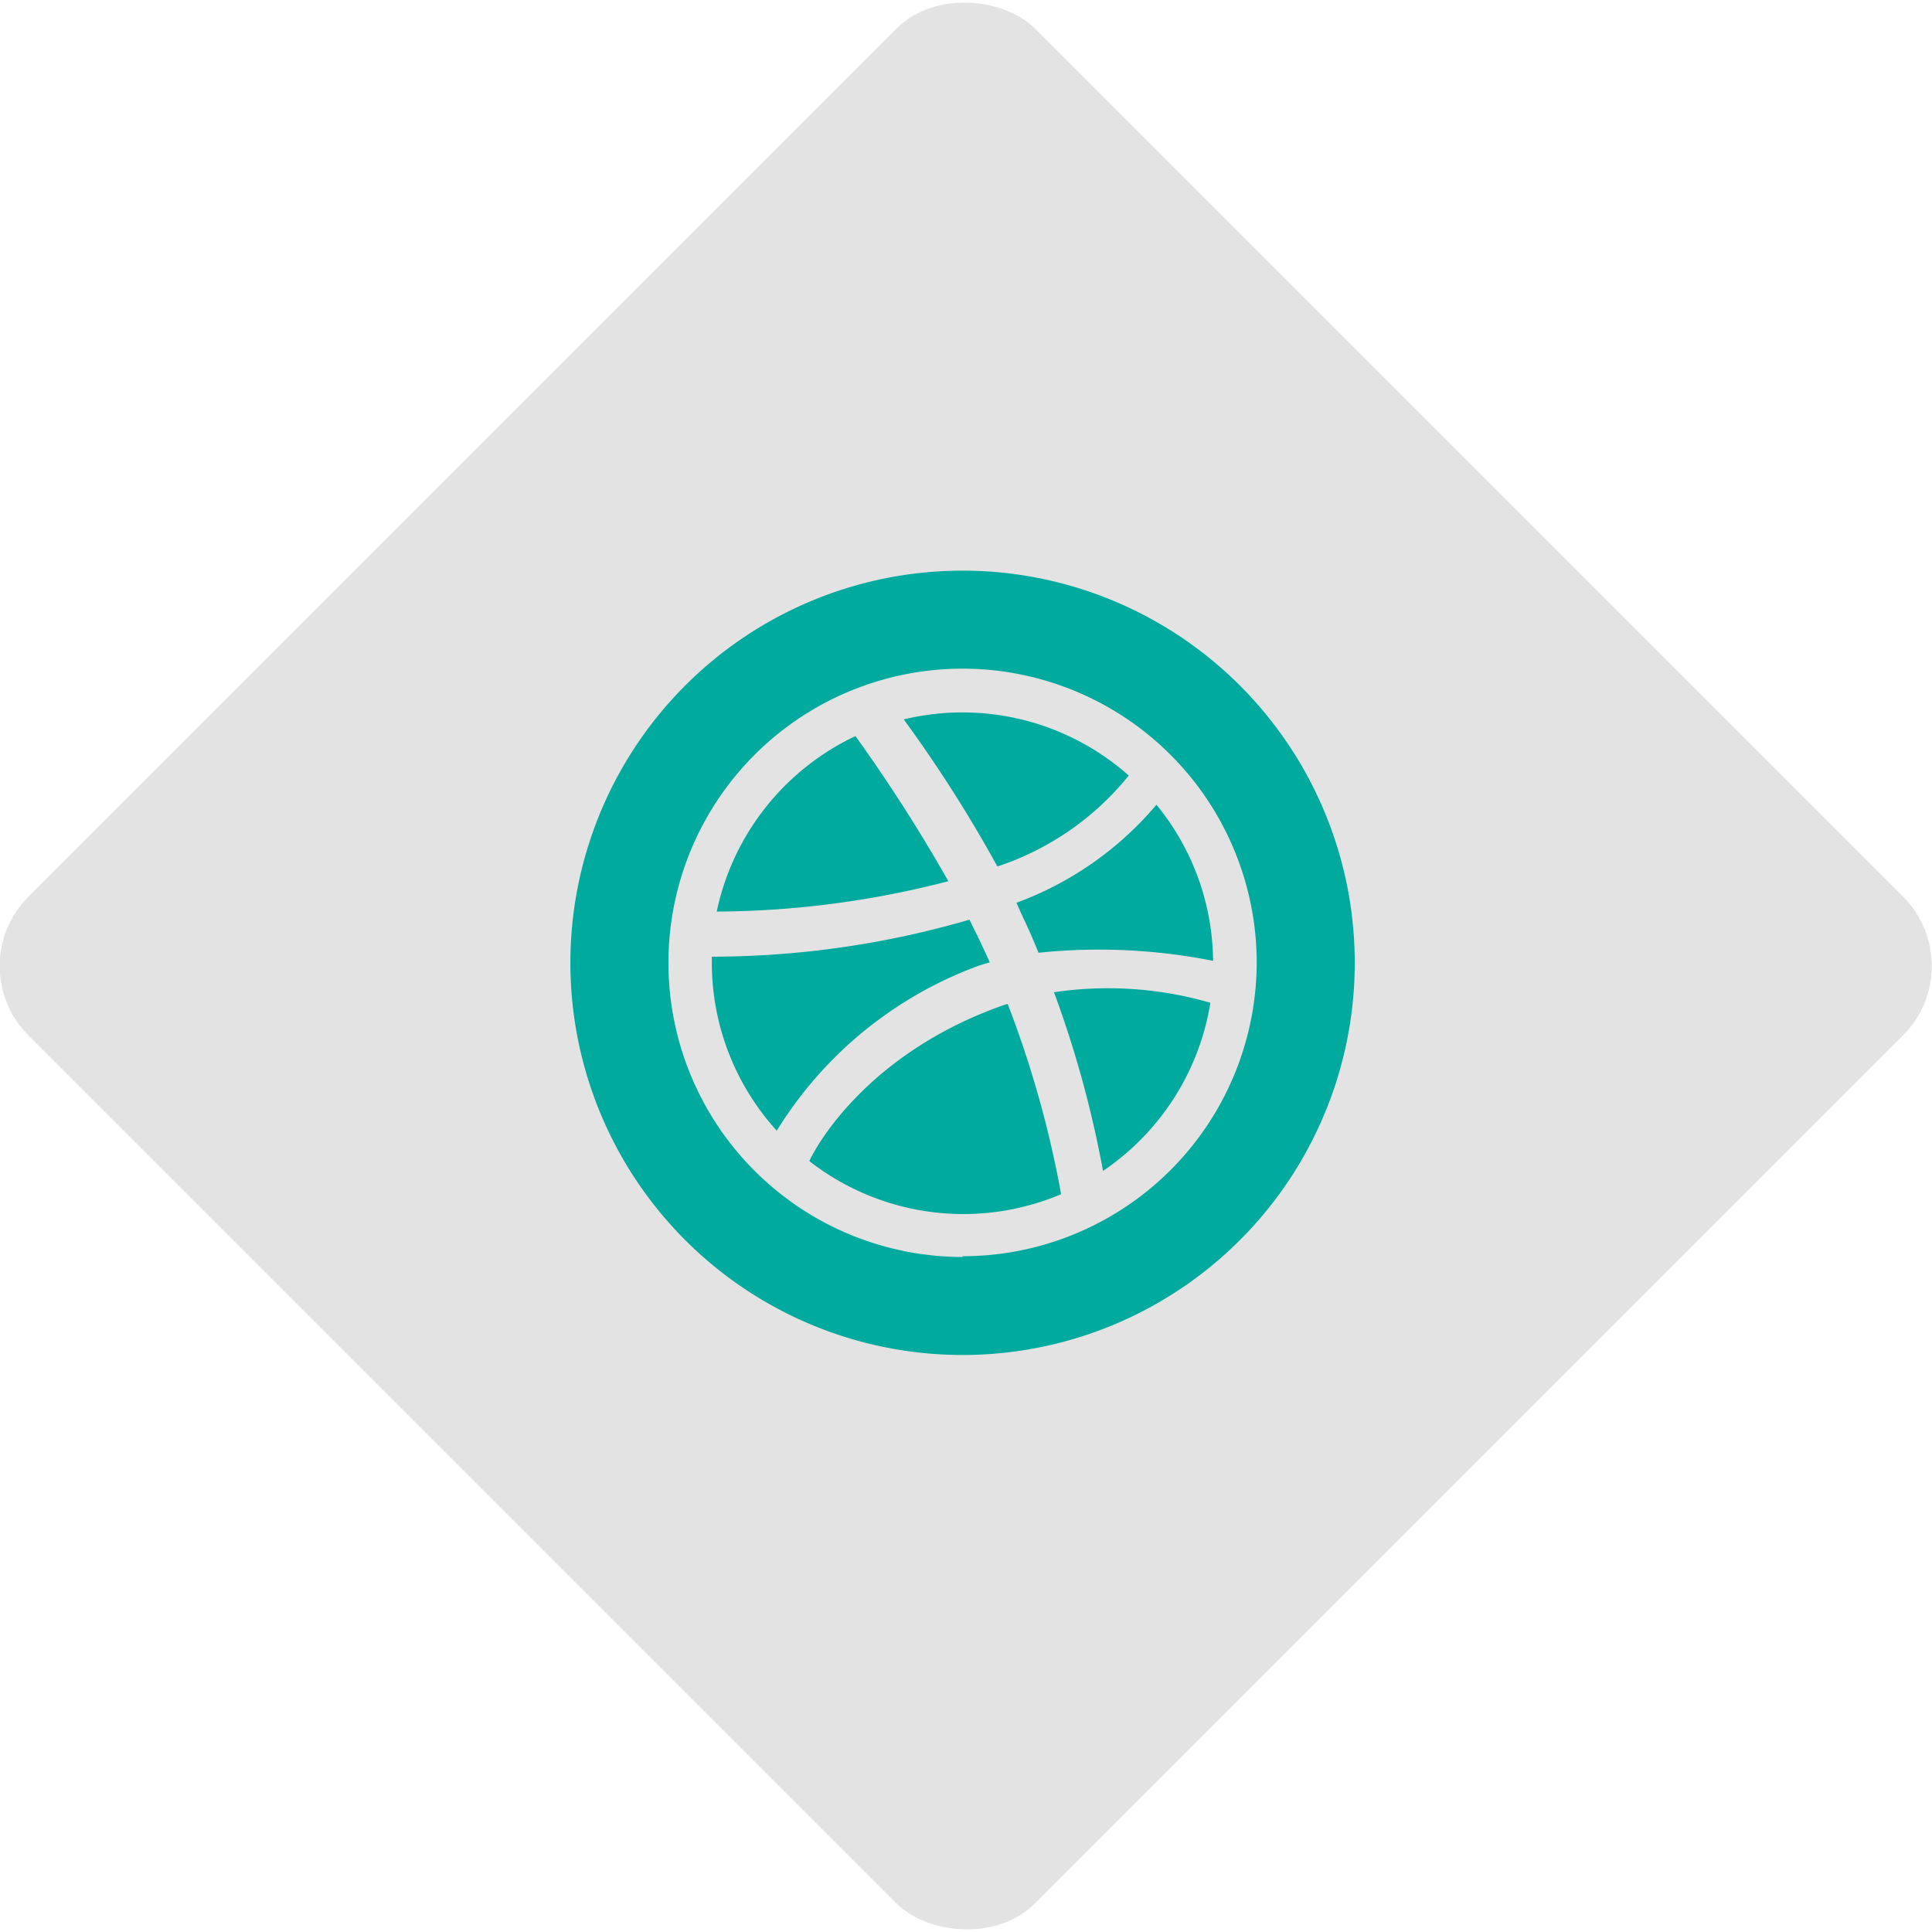 <svg data-name="Слой 7" xmlns="http://www.w3.org/2000/svg" viewBox="0 0 78.82 78.82"><title>dribble</title><rect x="753.67" y="911.34" width="58.08" height="58.08" rx="4" ry="4" transform="rotate(-45 -676.513 1387.151)" fill="#e4e3e3"/><path d="M39.27 27.31a12 12 0 1 0 12 12 12 12 0 0 0-12-12zm7.92 5.52a10.17 10.17 0 0 1 2.31 6.37 23.86 23.86 0 0 0-7.12-.33l-.22-.53c-.21-.5-.44-1-.68-1.48a13.62 13.62 0 0 0 5.71-4.03zm-7.92-3.8a10.19 10.19 0 0 1 6.78 2.58 11.53 11.53 0 0 1-5.36 3.69 55.06 55.06 0 0 0-3.82-6 10.18 10.18 0 0 1 2.4-.27zm-4.35 1a65.36 65.36 0 0 1 3.79 5.92 38.17 38.17 0 0 1-9.46 1.25 10.26 10.26 0 0 1 5.67-7.17zm-5.88 9.26v-.31a37.7 37.7 0 0 0 10.51-1.45c.29.57.57 1.15.83 1.74l-.4.12a16.23 16.23 0 0 0-8.29 6.74 10.2 10.2 0 0 1-2.65-6.84zm10.23 10.23a10.18 10.18 0 0 1-6.28-2.16c.18-.38 2.26-4.38 8-6.39h.07a42.45 42.45 0 0 1 2.18 7.76 10.11 10.11 0 0 1-3.97.79zm5.71-1.75a44 44 0 0 0-2-7.29 15 15 0 0 1 6.37.44 10.25 10.25 0 0 1-4.37 6.85z" fill="none"/><path d="M38.69 35.95a65.36 65.36 0 0 0-3.79-5.92 10.26 10.26 0 0 0-5.66 7.16 38.17 38.17 0 0 0 9.45-1.24zm7.36-4.31a10.22 10.22 0 0 0-9.18-2.29 55.06 55.06 0 0 1 3.82 6 11.53 11.53 0 0 0 5.36-3.71zm-3.9 6.7l.22.53a23.86 23.86 0 0 1 7.12.33 10.17 10.17 0 0 0-2.31-6.37 13.62 13.62 0 0 1-5.71 4c.22.52.47 1.01.68 1.51zm-1.13 2.64c-5.77 2-7.84 6-8 6.39a10.22 10.22 0 0 0 10.27 1.35 42.45 42.45 0 0 0-2.18-7.76z" fill="#00aa9e"/><path d="M39.27 23.28a16 16 0 1 0 16 16 16 16 0 0 0-16-16zm0 28a12 12 0 1 1 12-12 12 12 0 0 1-12 11.97z" fill="#00aa9e"/><path d="M43 40.48a44 44 0 0 1 2 7.29 10.25 10.25 0 0 0 4.38-6.86 15 15 0 0 0-6.38-.43zm-3.02-1.1l.4-.12c-.26-.58-.54-1.16-.83-1.74a37.7 37.7 0 0 1-10.51 1.51v.31a10.2 10.2 0 0 0 2.65 6.79 16.23 16.23 0 0 1 8.29-6.75z" fill="#00aa9e"/></svg>